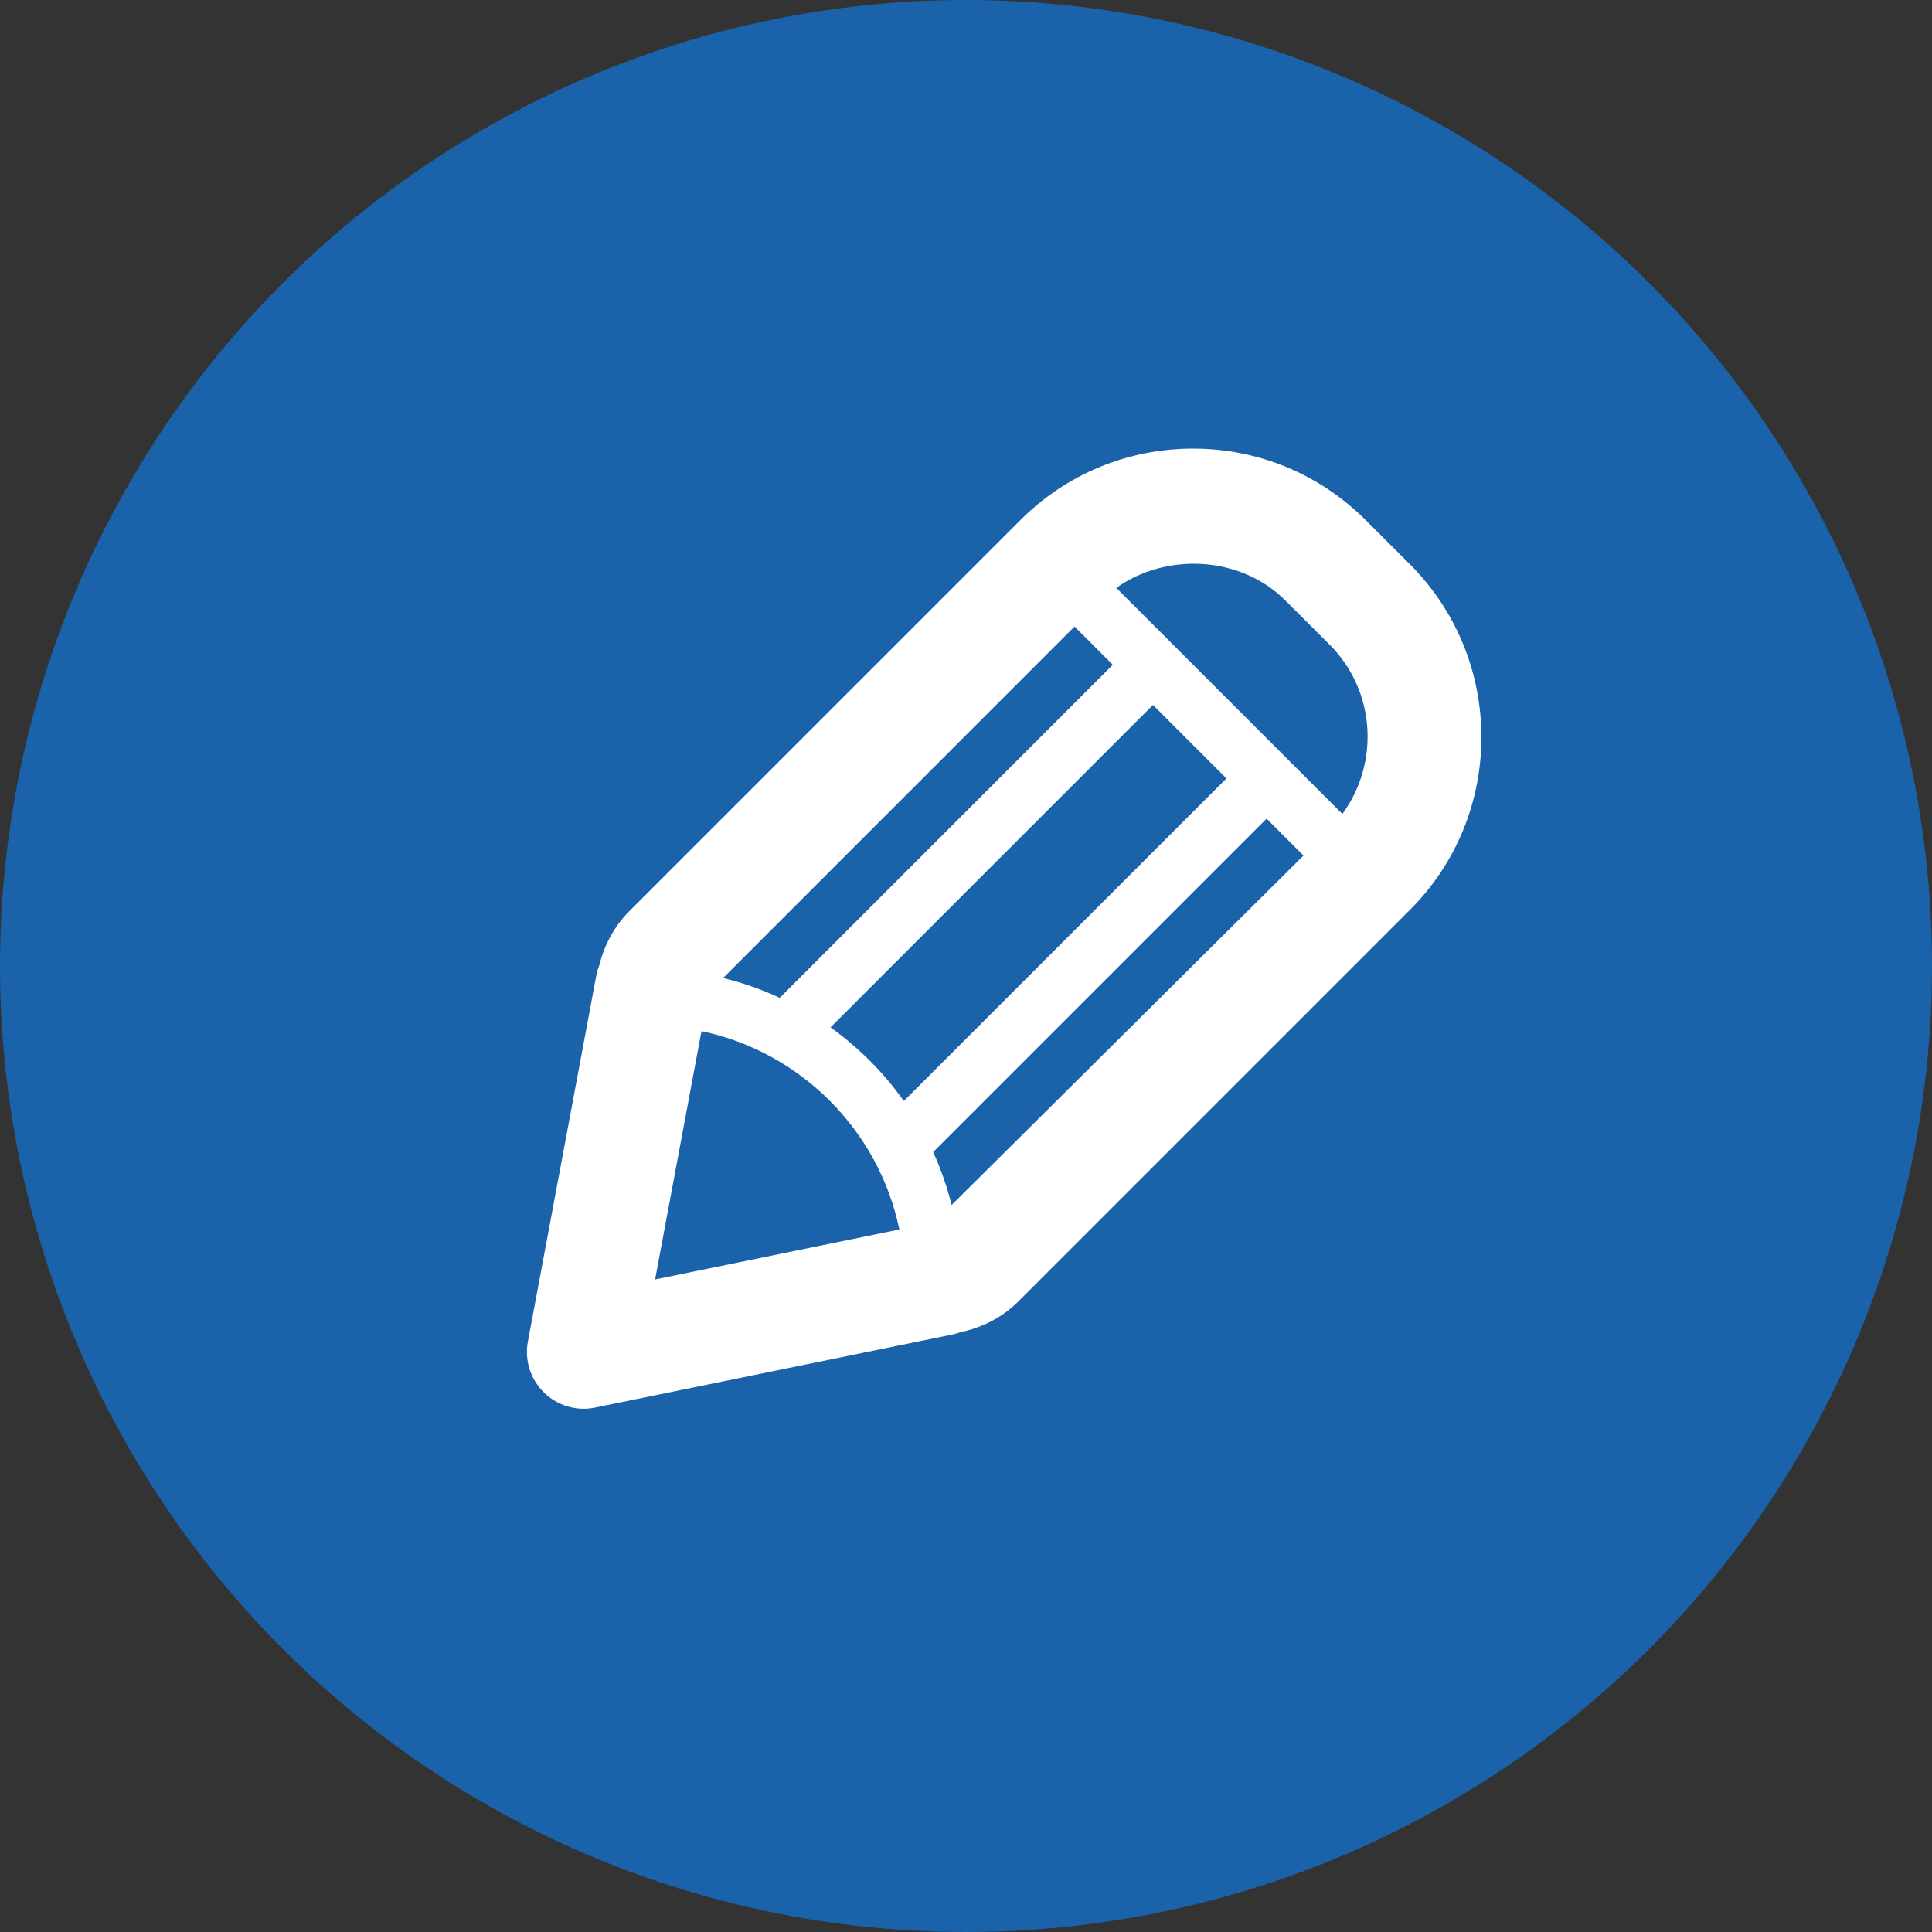 <?xml version="1.0" encoding="utf-8"?>
<!-- Generator: Adobe Illustrator 17.0.0, SVG Export Plug-In . SVG Version: 6.00 Build 0)  -->
<!DOCTYPE svg PUBLIC "-//W3C//DTD SVG 1.1//EN" "http://www.w3.org/Graphics/SVG/1.1/DTD/svg11.dtd">
<svg version="1.1" id="Livello_1" xmlns="http://www.w3.org/2000/svg" xmlns:xlink="http://www.w3.org/1999/xlink" x="0px" y="0px"
	 width="34px" height="34px" viewBox="0 0 34 34" enable-background="new 0 0 34 34" xml:space="preserve">
<rect x="0" y="0" width="34" height="34" fill="#333333" stroke="none"/>
<g>
	<circle fill="#1A62AA" cx="17" cy="17" r="17"/>
	<path fill="#FFFFFF" d="M24.814,9.932l-0.778-0.777c-0.812-0.812-1.893-1.26-3.04-1.26c-1.148,0-2.229,0.447-3.041,1.26
		l-6.878,6.878c-0.258,0.258-0.439,0.585-0.531,0.956c-0.024,0.06-0.042,0.123-0.054,0.188L9.29,23.609
		c-0.061,0.327,0.044,0.663,0.282,0.896c0.189,0.186,0.441,0.287,0.701,0.287c0.066,0,0.134-0.007,0.2-0.021l6.284-1.285
		c0.05-0.01,0.099-0.024,0.146-0.042c0.399-0.083,0.753-0.272,1.032-0.554l6.878-6.878C26.489,14.338,26.489,11.61,24.814,9.932z"/>
	<g>
		<path fill="#1A62AA" d="M23.4,11.346l-0.778-0.777c-0.785-0.786-2.091-0.853-2.977-0.223l3.979,3.979
			C24.28,13.427,24.211,12.158,23.4,11.346z"/>
		<path fill="#1A62AA" d="M20.29,12.406l-5.674,5.674c0.499,0.358,0.935,0.795,1.29,1.296l5.677-5.677L20.29,12.406z"/>
		<path fill="#1A62AA" d="M19.583,11.699l-0.673-0.673l-6.184,6.185c0.346,0.085,0.679,0.202,0.996,0.349L19.583,11.699z"/>
		<path fill="#1A62AA" d="M12.345,18.146l-0.816,4.37l4.298-0.879C15.466,19.89,14.089,18.512,12.345,18.146z"/>
		<path fill="#1A62AA" d="M16.422,20.275c0.136,0.297,0.244,0.608,0.325,0.931l6.192-6.149l-0.649-0.65L16.422,20.275z"/>
	</g>
</g>
</svg>
